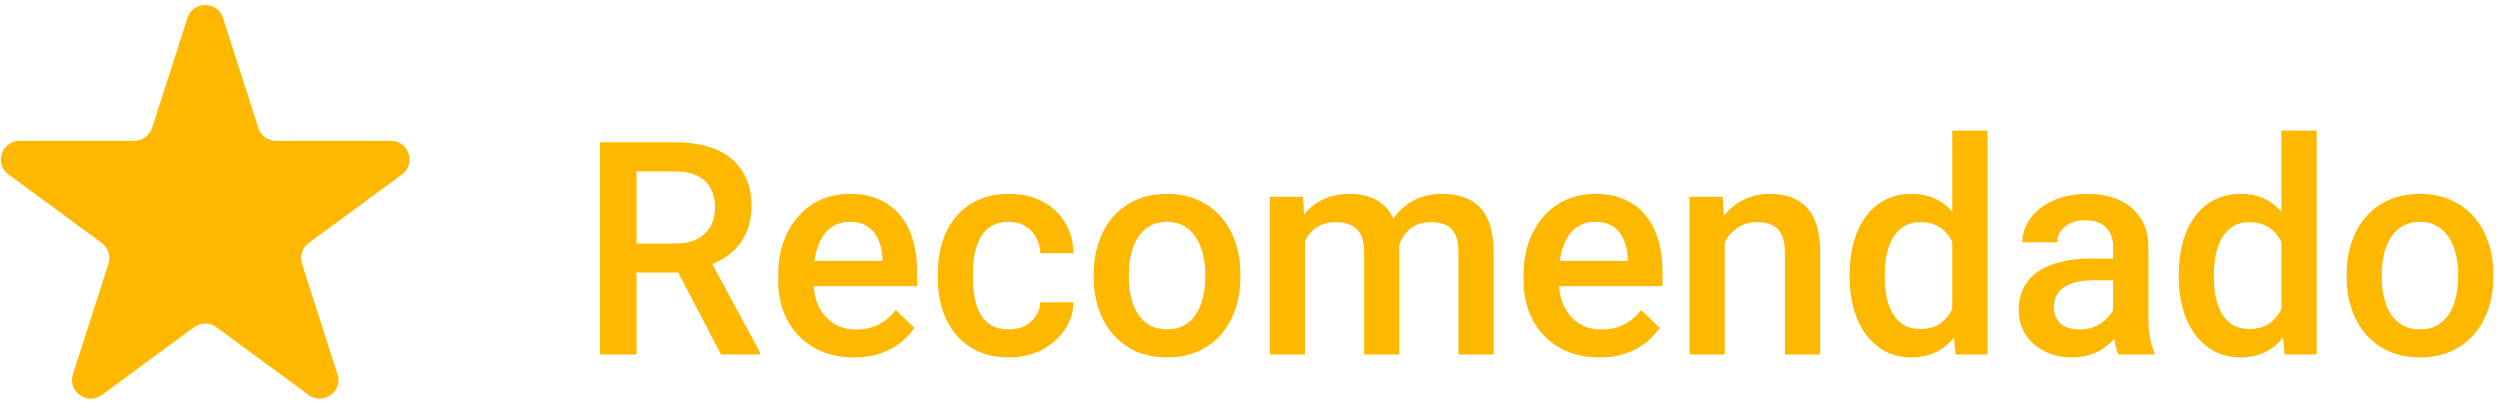<svg width="134" height="22" viewBox="0 0 134 22" fill="none" xmlns="http://www.w3.org/2000/svg">
<g clip-path="url(#clip0_7_2)">
<path d="M32.156 7.625H36.18C37.044 7.625 37.781 7.755 38.391 8.016C39 8.276 39.466 8.661 39.789 9.172C40.117 9.677 40.281 10.302 40.281 11.047C40.281 11.615 40.177 12.115 39.969 12.547C39.76 12.979 39.466 13.344 39.086 13.641C38.706 13.932 38.253 14.159 37.727 14.32L37.133 14.609H33.516L33.5 13.055H36.211C36.68 13.055 37.07 12.971 37.383 12.805C37.695 12.638 37.93 12.412 38.086 12.125C38.247 11.833 38.328 11.505 38.328 11.141C38.328 10.745 38.25 10.401 38.094 10.109C37.943 9.812 37.708 9.586 37.391 9.43C37.073 9.268 36.669 9.188 36.18 9.188H34.117V19H32.156V7.625ZM38.648 19L35.977 13.891L38.031 13.883L40.742 18.898V19H38.648ZM45.773 19.156C45.148 19.156 44.583 19.055 44.078 18.852C43.578 18.643 43.151 18.354 42.797 17.984C42.448 17.615 42.18 17.18 41.992 16.68C41.805 16.18 41.711 15.641 41.711 15.062V14.75C41.711 14.088 41.807 13.49 42 12.953C42.193 12.417 42.461 11.958 42.805 11.578C43.148 11.193 43.555 10.898 44.023 10.695C44.492 10.492 45 10.391 45.547 10.391C46.151 10.391 46.68 10.492 47.133 10.695C47.586 10.898 47.961 11.185 48.258 11.555C48.56 11.919 48.784 12.354 48.93 12.859C49.081 13.365 49.156 13.922 49.156 14.531V15.336H42.625V13.984H47.297V13.836C47.287 13.497 47.219 13.18 47.094 12.883C46.974 12.586 46.789 12.346 46.539 12.164C46.289 11.982 45.956 11.891 45.539 11.891C45.227 11.891 44.948 11.958 44.703 12.094C44.464 12.224 44.263 12.414 44.102 12.664C43.94 12.914 43.815 13.216 43.727 13.57C43.643 13.919 43.602 14.312 43.602 14.75V15.062C43.602 15.432 43.651 15.776 43.75 16.094C43.854 16.406 44.005 16.68 44.203 16.914C44.401 17.148 44.641 17.333 44.922 17.469C45.203 17.599 45.523 17.664 45.883 17.664C46.336 17.664 46.74 17.573 47.094 17.391C47.448 17.208 47.755 16.951 48.016 16.617L49.008 17.578C48.826 17.844 48.589 18.099 48.297 18.344C48.005 18.583 47.648 18.779 47.227 18.93C46.81 19.081 46.325 19.156 45.773 19.156ZM54.078 17.656C54.385 17.656 54.662 17.596 54.906 17.477C55.156 17.352 55.357 17.18 55.508 16.961C55.664 16.742 55.75 16.49 55.766 16.203H57.539C57.529 16.75 57.367 17.247 57.055 17.695C56.742 18.143 56.328 18.5 55.812 18.766C55.297 19.026 54.727 19.156 54.102 19.156C53.456 19.156 52.893 19.047 52.414 18.828C51.935 18.604 51.536 18.297 51.219 17.906C50.901 17.516 50.661 17.065 50.5 16.555C50.344 16.044 50.266 15.497 50.266 14.914V14.641C50.266 14.057 50.344 13.51 50.5 13C50.661 12.484 50.901 12.031 51.219 11.641C51.536 11.25 51.935 10.945 52.414 10.727C52.893 10.503 53.453 10.391 54.094 10.391C54.771 10.391 55.365 10.526 55.875 10.797C56.385 11.062 56.786 11.435 57.078 11.914C57.375 12.388 57.529 12.94 57.539 13.57H55.766C55.75 13.258 55.672 12.977 55.531 12.727C55.396 12.471 55.203 12.268 54.953 12.117C54.708 11.966 54.414 11.891 54.07 11.891C53.69 11.891 53.375 11.969 53.125 12.125C52.875 12.276 52.68 12.484 52.539 12.75C52.398 13.01 52.297 13.305 52.234 13.633C52.177 13.956 52.148 14.292 52.148 14.641V14.914C52.148 15.263 52.177 15.602 52.234 15.93C52.292 16.258 52.391 16.552 52.531 16.812C52.677 17.068 52.875 17.273 53.125 17.43C53.375 17.581 53.693 17.656 54.078 17.656ZM58.625 14.867V14.688C58.625 14.078 58.714 13.513 58.891 12.992C59.068 12.466 59.323 12.01 59.656 11.625C59.995 11.234 60.406 10.932 60.891 10.719C61.38 10.5 61.932 10.391 62.547 10.391C63.167 10.391 63.719 10.5 64.203 10.719C64.693 10.932 65.107 11.234 65.445 11.625C65.784 12.01 66.042 12.466 66.219 12.992C66.396 13.513 66.484 14.078 66.484 14.688V14.867C66.484 15.477 66.396 16.042 66.219 16.562C66.042 17.083 65.784 17.539 65.445 17.93C65.107 18.315 64.695 18.617 64.211 18.836C63.727 19.049 63.177 19.156 62.562 19.156C61.943 19.156 61.388 19.049 60.898 18.836C60.414 18.617 60.003 18.315 59.664 17.93C59.326 17.539 59.068 17.083 58.891 16.562C58.714 16.042 58.625 15.477 58.625 14.867ZM60.508 14.688V14.867C60.508 15.247 60.547 15.607 60.625 15.945C60.703 16.284 60.825 16.581 60.992 16.836C61.159 17.091 61.373 17.292 61.633 17.438C61.893 17.583 62.203 17.656 62.562 17.656C62.911 17.656 63.214 17.583 63.469 17.438C63.729 17.292 63.943 17.091 64.109 16.836C64.276 16.581 64.398 16.284 64.477 15.945C64.56 15.607 64.602 15.247 64.602 14.867V14.688C64.602 14.312 64.56 13.958 64.477 13.625C64.398 13.287 64.273 12.987 64.102 12.727C63.935 12.466 63.721 12.263 63.461 12.117C63.206 11.966 62.901 11.891 62.547 11.891C62.193 11.891 61.885 11.966 61.625 12.117C61.37 12.263 61.159 12.466 60.992 12.727C60.825 12.987 60.703 13.287 60.625 13.625C60.547 13.958 60.508 14.312 60.508 14.688ZM69.945 12.266V19H68.062V10.547H69.836L69.945 12.266ZM69.641 14.461L69 14.453C69 13.87 69.073 13.331 69.219 12.836C69.365 12.341 69.578 11.912 69.859 11.547C70.141 11.177 70.49 10.893 70.906 10.695C71.328 10.492 71.815 10.391 72.367 10.391C72.753 10.391 73.104 10.448 73.422 10.562C73.745 10.672 74.023 10.846 74.258 11.086C74.497 11.325 74.68 11.633 74.805 12.008C74.935 12.383 75 12.836 75 13.367V19H73.117V13.531C73.117 13.12 73.055 12.797 72.93 12.562C72.81 12.328 72.635 12.162 72.406 12.062C72.182 11.958 71.914 11.906 71.602 11.906C71.248 11.906 70.945 11.974 70.695 12.109C70.451 12.245 70.25 12.43 70.094 12.664C69.938 12.898 69.823 13.169 69.75 13.477C69.677 13.784 69.641 14.112 69.641 14.461ZM74.883 13.961L74 14.156C74 13.646 74.07 13.164 74.211 12.711C74.357 12.253 74.568 11.852 74.844 11.508C75.125 11.159 75.471 10.885 75.883 10.688C76.294 10.49 76.766 10.391 77.297 10.391C77.729 10.391 78.115 10.45 78.453 10.57C78.797 10.685 79.089 10.867 79.328 11.117C79.568 11.367 79.75 11.693 79.875 12.094C80 12.49 80.062 12.969 80.062 13.531V19H78.172V13.523C78.172 13.096 78.109 12.766 77.984 12.531C77.865 12.297 77.693 12.135 77.469 12.047C77.245 11.953 76.977 11.906 76.664 11.906C76.373 11.906 76.115 11.961 75.891 12.07C75.672 12.175 75.487 12.323 75.336 12.516C75.185 12.703 75.07 12.919 74.992 13.164C74.919 13.409 74.883 13.675 74.883 13.961ZM85.727 19.156C85.102 19.156 84.537 19.055 84.031 18.852C83.531 18.643 83.104 18.354 82.75 17.984C82.401 17.615 82.133 17.18 81.945 16.68C81.758 16.18 81.664 15.641 81.664 15.062V14.75C81.664 14.088 81.76 13.49 81.953 12.953C82.146 12.417 82.414 11.958 82.758 11.578C83.102 11.193 83.508 10.898 83.977 10.695C84.445 10.492 84.953 10.391 85.5 10.391C86.104 10.391 86.633 10.492 87.086 10.695C87.539 10.898 87.914 11.185 88.211 11.555C88.513 11.919 88.737 12.354 88.883 12.859C89.034 13.365 89.109 13.922 89.109 14.531V15.336H82.578V13.984H87.25V13.836C87.24 13.497 87.172 13.18 87.047 12.883C86.927 12.586 86.742 12.346 86.492 12.164C86.242 11.982 85.909 11.891 85.492 11.891C85.18 11.891 84.901 11.958 84.656 12.094C84.417 12.224 84.216 12.414 84.055 12.664C83.893 12.914 83.768 13.216 83.68 13.57C83.597 13.919 83.555 14.312 83.555 14.75V15.062C83.555 15.432 83.604 15.776 83.703 16.094C83.807 16.406 83.958 16.68 84.156 16.914C84.354 17.148 84.594 17.333 84.875 17.469C85.156 17.599 85.477 17.664 85.836 17.664C86.289 17.664 86.693 17.573 87.047 17.391C87.401 17.208 87.708 16.951 87.969 16.617L88.961 17.578C88.779 17.844 88.542 18.099 88.25 18.344C87.958 18.583 87.602 18.779 87.18 18.93C86.763 19.081 86.279 19.156 85.727 19.156ZM92.445 12.352V19H90.562V10.547H92.336L92.445 12.352ZM92.109 14.461L91.5 14.453C91.505 13.854 91.588 13.305 91.75 12.805C91.917 12.305 92.146 11.875 92.438 11.516C92.734 11.156 93.088 10.88 93.5 10.688C93.912 10.49 94.37 10.391 94.875 10.391C95.281 10.391 95.648 10.448 95.977 10.562C96.31 10.672 96.594 10.852 96.828 11.102C97.068 11.352 97.25 11.677 97.375 12.078C97.5 12.474 97.562 12.961 97.562 13.539V19H95.672V13.531C95.672 13.125 95.612 12.805 95.492 12.57C95.378 12.331 95.208 12.162 94.984 12.062C94.766 11.958 94.492 11.906 94.164 11.906C93.841 11.906 93.552 11.974 93.297 12.109C93.042 12.245 92.826 12.43 92.648 12.664C92.477 12.898 92.344 13.169 92.25 13.477C92.156 13.784 92.109 14.112 92.109 14.461ZM104.641 17.25V7H106.531V19H104.82L104.641 17.25ZM99.141 14.867V14.703C99.141 14.062 99.216 13.479 99.367 12.953C99.518 12.422 99.737 11.966 100.023 11.586C100.31 11.2 100.659 10.906 101.07 10.703C101.482 10.495 101.945 10.391 102.461 10.391C102.971 10.391 103.419 10.49 103.805 10.688C104.19 10.885 104.518 11.169 104.789 11.539C105.06 11.904 105.276 12.341 105.438 12.852C105.599 13.357 105.714 13.919 105.781 14.539V15.062C105.714 15.667 105.599 16.219 105.438 16.719C105.276 17.219 105.06 17.651 104.789 18.016C104.518 18.38 104.188 18.662 103.797 18.859C103.411 19.057 102.961 19.156 102.445 19.156C101.935 19.156 101.474 19.049 101.062 18.836C100.656 18.622 100.31 18.323 100.023 17.938C99.737 17.552 99.518 17.099 99.367 16.578C99.216 16.052 99.141 15.482 99.141 14.867ZM101.023 14.703V14.867C101.023 15.253 101.057 15.612 101.125 15.945C101.198 16.279 101.31 16.573 101.461 16.828C101.612 17.078 101.807 17.276 102.047 17.422C102.292 17.562 102.583 17.633 102.922 17.633C103.349 17.633 103.701 17.539 103.977 17.352C104.253 17.164 104.469 16.912 104.625 16.594C104.786 16.271 104.896 15.912 104.953 15.516V14.102C104.922 13.794 104.857 13.508 104.758 13.242C104.664 12.977 104.536 12.745 104.375 12.547C104.214 12.344 104.013 12.188 103.773 12.078C103.539 11.963 103.26 11.906 102.938 11.906C102.594 11.906 102.302 11.979 102.062 12.125C101.823 12.271 101.625 12.471 101.469 12.727C101.318 12.982 101.206 13.279 101.133 13.617C101.06 13.956 101.023 14.318 101.023 14.703ZM113.266 17.305V13.273C113.266 12.971 113.211 12.711 113.102 12.492C112.992 12.273 112.826 12.104 112.602 11.984C112.383 11.865 112.107 11.805 111.773 11.805C111.466 11.805 111.201 11.857 110.977 11.961C110.753 12.065 110.578 12.206 110.453 12.383C110.328 12.56 110.266 12.76 110.266 12.984H108.391C108.391 12.651 108.471 12.328 108.633 12.016C108.794 11.703 109.029 11.425 109.336 11.18C109.643 10.935 110.01 10.742 110.438 10.602C110.865 10.461 111.344 10.391 111.875 10.391C112.51 10.391 113.073 10.497 113.562 10.711C114.057 10.925 114.445 11.247 114.727 11.68C115.013 12.107 115.156 12.643 115.156 13.289V17.047C115.156 17.432 115.182 17.779 115.234 18.086C115.292 18.388 115.372 18.651 115.477 18.875V19H113.547C113.458 18.797 113.388 18.539 113.336 18.227C113.289 17.909 113.266 17.602 113.266 17.305ZM113.539 13.859L113.555 15.023H112.203C111.854 15.023 111.547 15.057 111.281 15.125C111.016 15.188 110.794 15.281 110.617 15.406C110.44 15.531 110.307 15.682 110.219 15.859C110.13 16.037 110.086 16.237 110.086 16.461C110.086 16.685 110.138 16.891 110.242 17.078C110.346 17.26 110.497 17.404 110.695 17.508C110.898 17.612 111.143 17.664 111.43 17.664C111.815 17.664 112.151 17.586 112.438 17.43C112.729 17.268 112.958 17.073 113.125 16.844C113.292 16.609 113.38 16.388 113.391 16.18L114 17.016C113.938 17.229 113.831 17.458 113.68 17.703C113.529 17.948 113.331 18.182 113.086 18.406C112.846 18.625 112.557 18.805 112.219 18.945C111.885 19.086 111.5 19.156 111.062 19.156C110.51 19.156 110.018 19.047 109.586 18.828C109.154 18.604 108.815 18.305 108.57 17.93C108.326 17.549 108.203 17.12 108.203 16.641C108.203 16.193 108.286 15.797 108.453 15.453C108.625 15.104 108.875 14.812 109.203 14.578C109.536 14.344 109.943 14.167 110.422 14.047C110.901 13.922 111.448 13.859 112.062 13.859H113.539ZM122.281 17.25V7H124.172V19H122.461L122.281 17.25ZM116.781 14.867V14.703C116.781 14.062 116.857 13.479 117.008 12.953C117.159 12.422 117.378 11.966 117.664 11.586C117.951 11.2 118.299 10.906 118.711 10.703C119.122 10.495 119.586 10.391 120.102 10.391C120.612 10.391 121.06 10.49 121.445 10.688C121.831 10.885 122.159 11.169 122.43 11.539C122.701 11.904 122.917 12.341 123.078 12.852C123.24 13.357 123.354 13.919 123.422 14.539V15.062C123.354 15.667 123.24 16.219 123.078 16.719C122.917 17.219 122.701 17.651 122.43 18.016C122.159 18.38 121.828 18.662 121.438 18.859C121.052 19.057 120.602 19.156 120.086 19.156C119.576 19.156 119.115 19.049 118.703 18.836C118.297 18.622 117.951 18.323 117.664 17.938C117.378 17.552 117.159 17.099 117.008 16.578C116.857 16.052 116.781 15.482 116.781 14.867ZM118.664 14.703V14.867C118.664 15.253 118.698 15.612 118.766 15.945C118.839 16.279 118.951 16.573 119.102 16.828C119.253 17.078 119.448 17.276 119.688 17.422C119.932 17.562 120.224 17.633 120.562 17.633C120.99 17.633 121.341 17.539 121.617 17.352C121.893 17.164 122.109 16.912 122.266 16.594C122.427 16.271 122.536 15.912 122.594 15.516V14.102C122.562 13.794 122.497 13.508 122.398 13.242C122.305 12.977 122.177 12.745 122.016 12.547C121.854 12.344 121.654 12.188 121.414 12.078C121.18 11.963 120.901 11.906 120.578 11.906C120.234 11.906 119.943 11.979 119.703 12.125C119.464 12.271 119.266 12.471 119.109 12.727C118.958 12.982 118.846 13.279 118.773 13.617C118.701 13.956 118.664 14.318 118.664 14.703ZM125.781 14.867V14.688C125.781 14.078 125.87 13.513 126.047 12.992C126.224 12.466 126.479 12.01 126.812 11.625C127.151 11.234 127.562 10.932 128.047 10.719C128.536 10.5 129.089 10.391 129.703 10.391C130.323 10.391 130.875 10.5 131.359 10.719C131.849 10.932 132.263 11.234 132.602 11.625C132.94 12.01 133.198 12.466 133.375 12.992C133.552 13.513 133.641 14.078 133.641 14.688V14.867C133.641 15.477 133.552 16.042 133.375 16.562C133.198 17.083 132.94 17.539 132.602 17.93C132.263 18.315 131.852 18.617 131.367 18.836C130.883 19.049 130.333 19.156 129.719 19.156C129.099 19.156 128.544 19.049 128.055 18.836C127.57 18.617 127.159 18.315 126.82 17.93C126.482 17.539 126.224 17.083 126.047 16.562C125.87 16.042 125.781 15.477 125.781 14.867ZM127.664 14.688V14.867C127.664 15.247 127.703 15.607 127.781 15.945C127.859 16.284 127.982 16.581 128.148 16.836C128.315 17.091 128.529 17.292 128.789 17.438C129.049 17.583 129.359 17.656 129.719 17.656C130.068 17.656 130.37 17.583 130.625 17.438C130.885 17.292 131.099 17.091 131.266 16.836C131.432 16.581 131.555 16.284 131.633 15.945C131.716 15.607 131.758 15.247 131.758 14.867V14.688C131.758 14.312 131.716 13.958 131.633 13.625C131.555 13.287 131.43 12.987 131.258 12.727C131.091 12.466 130.878 12.263 130.617 12.117C130.362 11.966 130.057 11.891 129.703 11.891C129.349 11.891 129.042 11.966 128.781 12.117C128.526 12.263 128.315 12.466 128.148 12.727C127.982 12.987 127.859 13.287 127.781 13.625C127.703 13.958 127.664 14.312 127.664 14.688Z" fill="#FFB800"/>
<path d="M10.048 0.962C10.346 0.037 11.655 0.037 11.952 0.962L13.846 6.855C13.979 7.269 14.364 7.549 14.798 7.549H20.95C21.916 7.549 22.32 8.783 21.542 9.355L16.546 13.024C16.2 13.279 16.055 13.727 16.186 14.136L18.09 20.06C18.387 20.983 17.327 21.746 16.546 21.172L11.592 17.533C11.24 17.274 10.761 17.274 10.408 17.533L5.455 21.172C4.673 21.746 3.614 20.983 3.911 20.06L5.814 14.136C5.946 13.727 5.801 13.279 5.454 13.024L0.459 9.355C-0.32 8.783 0.085 7.549 1.051 7.549H7.202C7.637 7.549 8.021 7.269 8.154 6.855L10.048 0.962Z" fill="#FFB800"/>
</g>
<defs>
<clipPath id="clip0_7_2">
<rect width="134" height="22" fill="white"/>
</clipPath>
</defs>
</svg>
